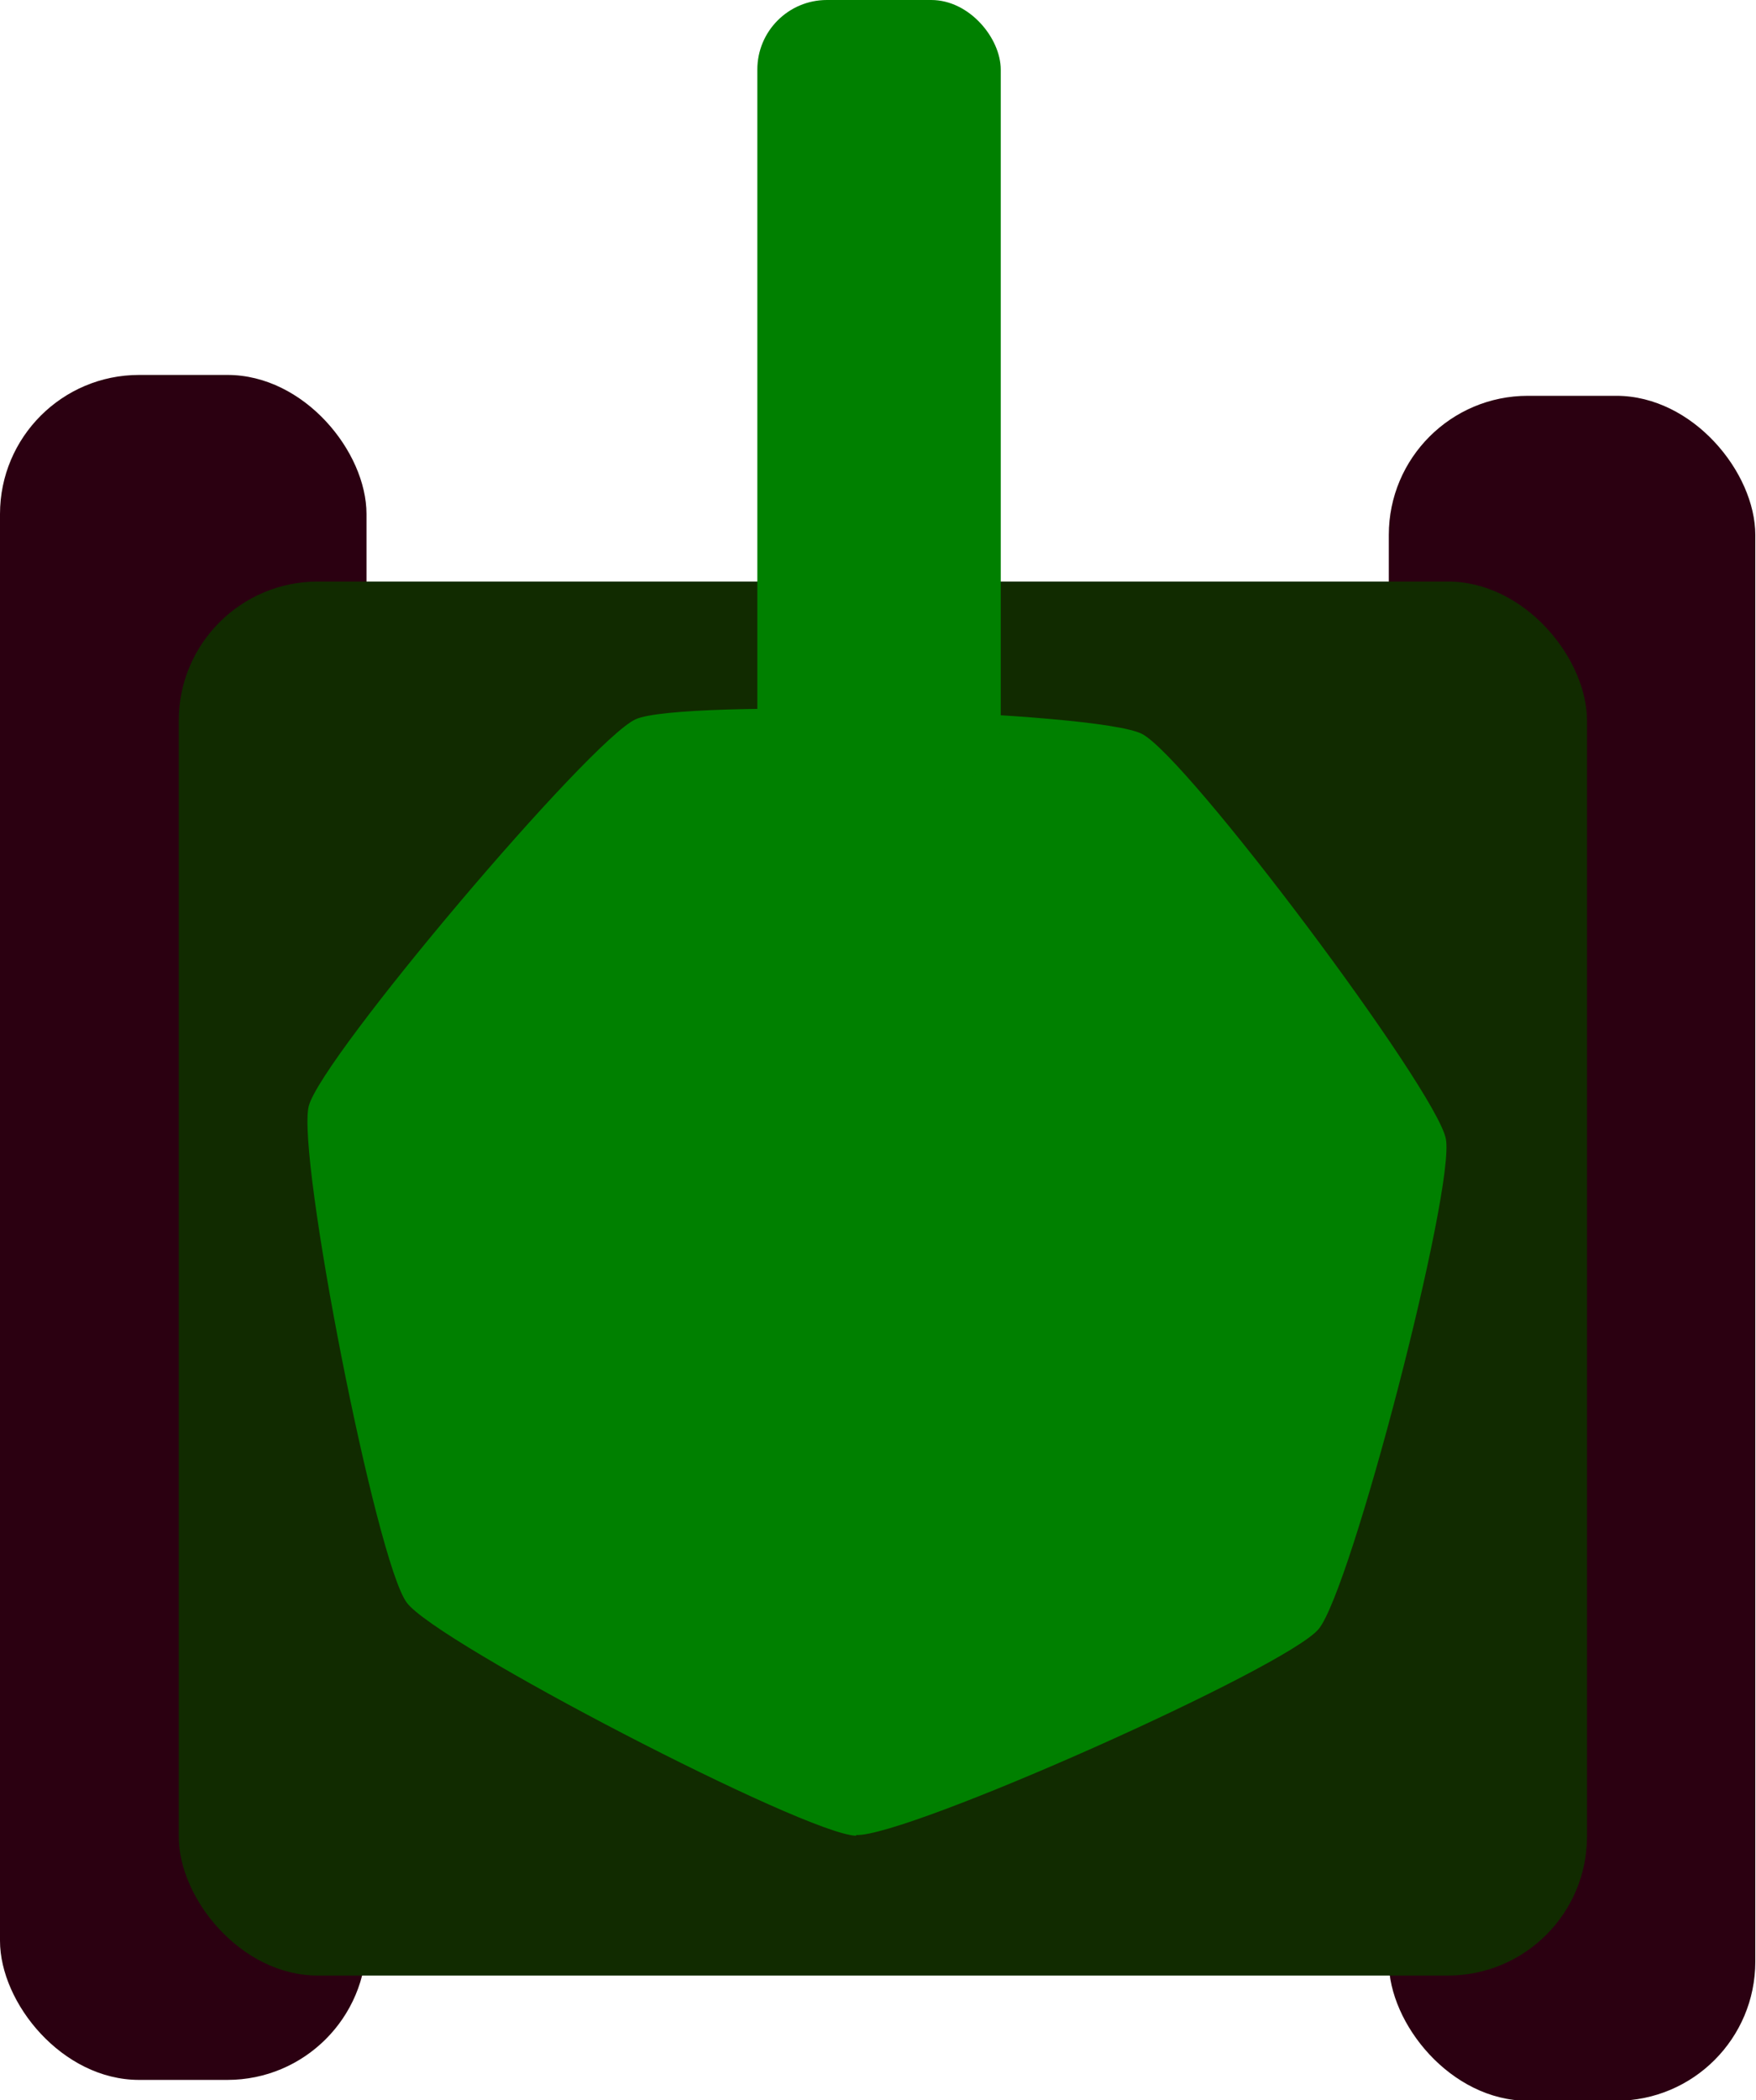 <?xml version="1.0" encoding="UTF-8" standalone="no"?>
<!-- Created with Inkscape (http://www.inkscape.org/) -->

<svg
   width="2.525mm"
   height="3.019mm"
   viewBox="0 0 2.525 3.019"
   version="1.1"
   id="svg5"
   xmlns="http://www.w3.org/2000/svg"
   xmlns:svg="http://www.w3.org/2000/svg">
  <defs
     id="defs2" />
  <g
     id="layer3"
     transform="translate(-18.084,-4.271)">
    <rect
       style="fill:#2b0011;stroke-width:0.265"
       id="rect1082"
       width="0.527"
       height="2.451"
       x="20.081"
       y="4.84"
       rx="0.2" />
    <rect
       style="fill:#2b0011;stroke-width:0.265"
       id="rect1082-5"
       width="0.527"
       height="2.451"
       x="18.084"
       y="4.81"
       rx="0.2" />
  </g>
  <g
     id="layer2"
     transform="translate(-18.084,-4.271)">
    <rect
       style="fill:#112b00;stroke-width:0.265"
       id="rect871"
       width="2.025"
       height="2.004"
       x="18.341"
       y="5.107"
       rx="0.2" />
  </g>
  <g
     id="layer1"
     transform="translate(-18.084,-4.271)">
    <path
       style="fill:#008000;stroke-width:0.265"
       id="path685"
       d="m 18.261,6.374 c -0.073,-0.002 -0.603,-0.277 -0.646,-0.335 -0.044,-0.058 -0.159,-0.644 -0.141,-0.714 0.018,-0.07 0.404,-0.526 0.47,-0.556 0.066,-0.03 0.663,-0.012 0.728,0.021 0.065,0.033 0.423,0.511 0.437,0.582 0.014,0.071 -0.136,0.649 -0.183,0.705 -0.047,0.056 -0.592,0.299 -0.665,0.296 z"
       transform="translate(1.054,0.536)" />
    <rect
       style="fill:#008000;stroke-width:0.265"
       id="rect739"
       width="0.35"
       height="1.136"
       x="19.173"
       y="4.271"
       rx="0.1" />
  </g>
</svg>
